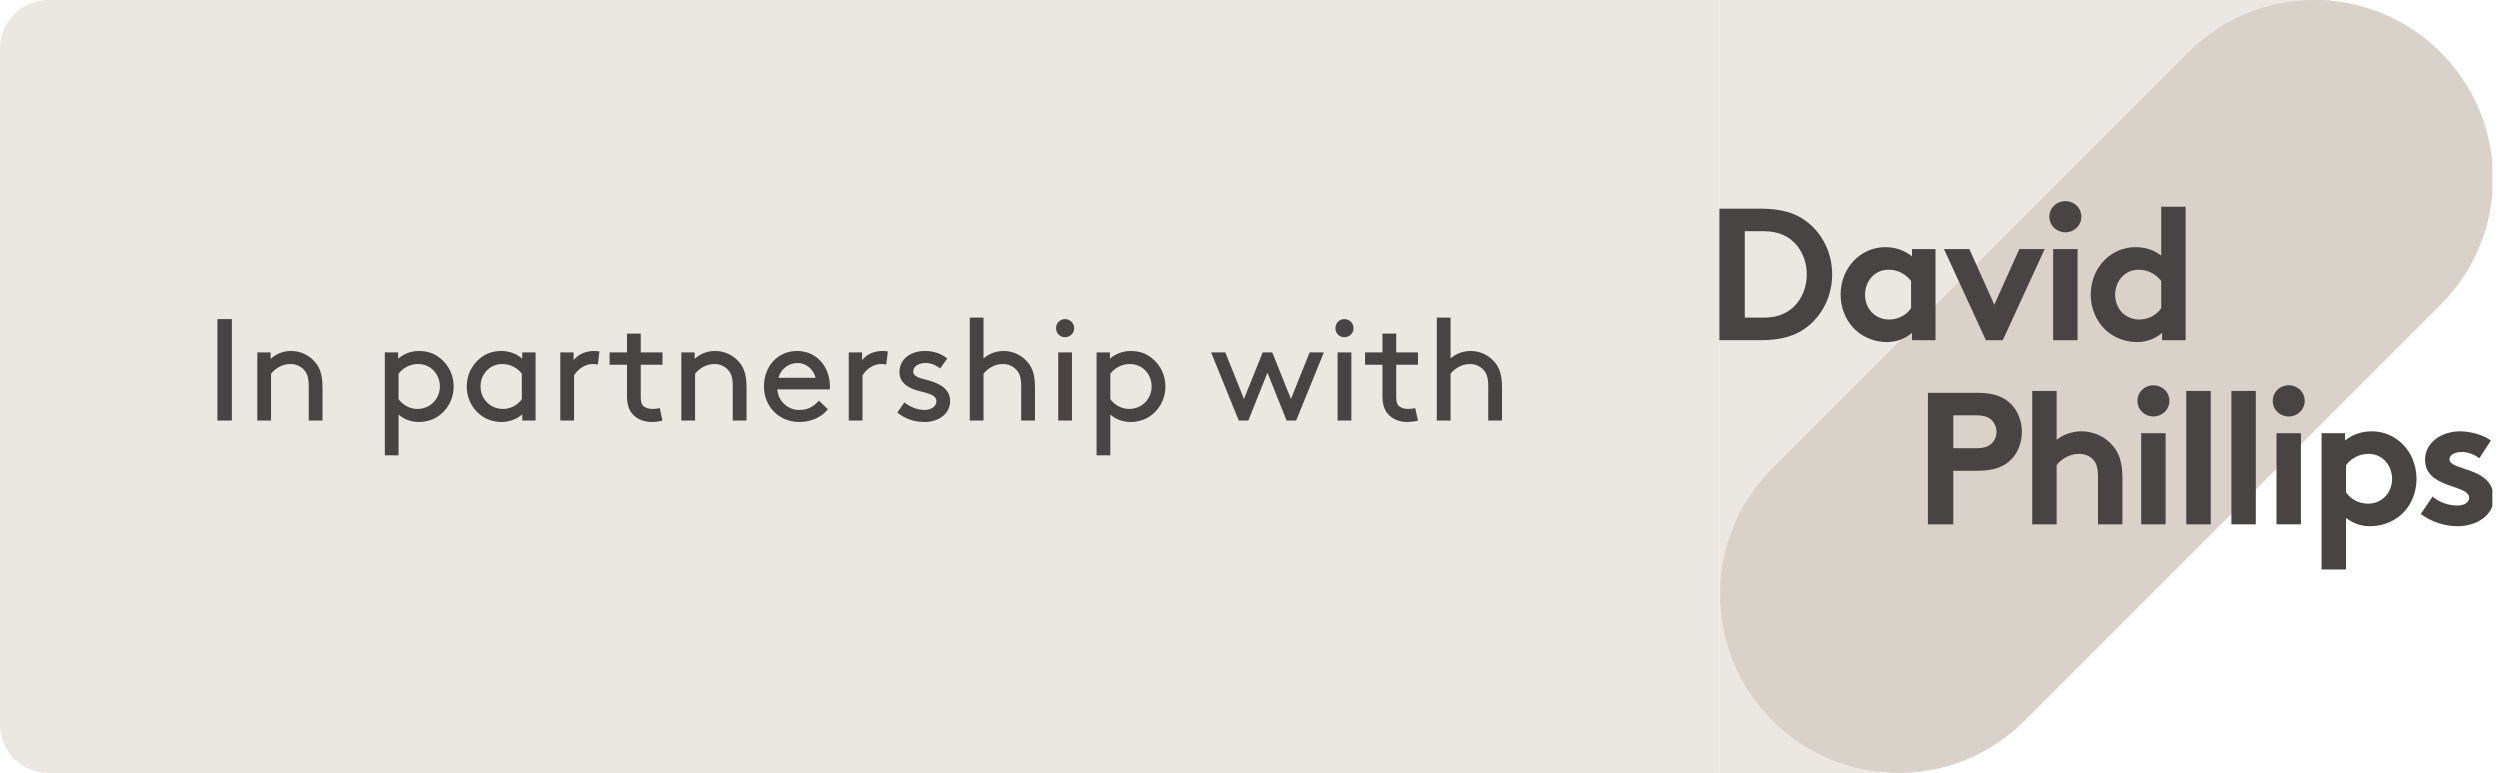 <svg width="207" height="64" viewBox="0 0 207 64" fill="none" xmlns="http://www.w3.org/2000/svg">
<path d="M0 4C0 1.791 1.791 0 4 0H142.367V64H4C1.791 64 0 62.209 0 60V4Z" fill="#D9D2CA" fill-opacity="0.5"/>
<path d="M18 34.82V26.42H19.2V34.82H18Z" fill="#494444"/>
<path d="M22.407 29.18V29.72C22.707 29.432 23.283 29.06 24.099 29.06C24.927 29.06 25.671 29.444 26.151 30.056C26.511 30.512 26.703 31.088 26.703 32.06V34.82H25.563V32C25.563 31.28 25.431 30.944 25.227 30.692C24.963 30.356 24.531 30.14 24.063 30.14C23.319 30.14 22.779 30.536 22.443 30.944V34.82H21.303V29.18H22.407Z" fill="#494444"/>
<path d="M33.002 34.328V37.7H31.862V29.18H32.966V29.696C33.482 29.252 34.094 29.06 34.73 29.06C35.258 29.06 35.726 29.192 36.11 29.42C36.962 29.924 37.562 30.872 37.562 32C37.562 33.128 36.974 34.064 36.122 34.568C35.738 34.796 35.21 34.94 34.706 34.94C34.034 34.94 33.458 34.724 33.002 34.328ZM33.002 30.944V33.056C33.386 33.572 33.974 33.86 34.55 33.86C35.642 33.86 36.422 33.008 36.422 32C36.422 31.016 35.702 30.14 34.61 30.14C33.926 30.14 33.35 30.488 33.002 30.944Z" fill="#494444"/>
<path d="M43.243 34.82V34.304C42.788 34.712 42.175 34.94 41.504 34.94C40.999 34.94 40.471 34.796 40.087 34.568C39.236 34.064 38.648 33.128 38.648 32C38.648 30.872 39.248 29.924 40.099 29.42C40.483 29.192 40.952 29.06 41.48 29.06C42.115 29.06 42.727 29.252 43.243 29.696V29.18H44.347V34.82H43.243ZM43.208 33.056V30.944C42.859 30.488 42.283 30.14 41.599 30.14C40.508 30.14 39.788 31.016 39.788 32C39.788 33.008 40.568 33.86 41.66 33.86C42.236 33.86 42.824 33.572 43.208 33.056Z" fill="#494444"/>
<path d="M49.633 29.096L49.501 30.188C49.369 30.152 49.237 30.14 49.057 30.14C48.469 30.14 47.845 30.548 47.533 31.088V34.82H46.393V29.18H47.497V29.828C47.773 29.444 48.361 29.06 49.189 29.06C49.309 29.06 49.501 29.072 49.633 29.096Z" fill="#494444"/>
<path d="M54.626 33.788L54.854 34.82C54.638 34.892 54.29 34.94 53.966 34.94C53.258 34.94 52.73 34.688 52.37 34.28C52.034 33.908 51.914 33.392 51.914 32.78V30.2H50.474V29.18H51.914V27.62H53.054V29.18H54.854V30.2H53.054V32.84C53.054 33.14 53.078 33.392 53.222 33.56C53.378 33.752 53.702 33.86 54.002 33.86C54.17 33.86 54.458 33.836 54.626 33.788Z" fill="#494444"/>
<path d="M57.517 29.18V29.72C57.817 29.432 58.393 29.06 59.209 29.06C60.037 29.06 60.781 29.444 61.261 30.056C61.621 30.512 61.813 31.088 61.813 32.06V34.82H60.673V32C60.673 31.28 60.541 30.944 60.337 30.692C60.073 30.356 59.641 30.14 59.173 30.14C58.429 30.14 57.889 30.536 57.553 30.944V34.82H56.413V29.18H57.517Z" fill="#494444"/>
<path d="M68.705 32.24H64.361C64.421 33.188 65.201 33.944 66.185 33.944C67.025 33.944 67.481 33.536 67.805 33.176L68.549 33.884C68.129 34.424 67.325 34.94 66.173 34.94C64.529 34.94 63.257 33.692 63.257 32C63.257 30.308 64.409 29.06 66.005 29.06C67.577 29.06 68.717 30.332 68.717 32C68.717 32.048 68.717 32.132 68.705 32.24ZM66.041 30.056C65.309 30.056 64.649 30.548 64.457 31.28H67.529C67.361 30.56 66.713 30.056 66.041 30.056Z" fill="#494444"/>
<path d="M73.516 29.096L73.384 30.188C73.252 30.152 73.12 30.14 72.94 30.14C72.352 30.14 71.728 30.548 71.416 31.088V34.82H70.276V29.18H71.38V29.828C71.656 29.444 72.244 29.06 73.072 29.06C73.192 29.06 73.384 29.072 73.516 29.096Z" fill="#494444"/>
<path d="M74.294 34.16L74.882 33.32C75.41 33.728 75.987 33.944 76.55 33.944C77.043 33.944 77.534 33.68 77.534 33.236C77.534 32.588 76.599 32.552 75.77 32.276C75.087 32.048 74.475 31.616 74.475 30.824C74.475 29.612 75.555 29.06 76.562 29.06C77.391 29.06 77.99 29.324 78.434 29.684L77.847 30.5C77.499 30.236 77.091 30.056 76.635 30.056C76.082 30.056 75.615 30.32 75.615 30.764C75.615 31.148 76.058 31.28 76.623 31.424C77.51 31.652 78.674 32.048 78.674 33.212C78.674 34.28 77.678 34.94 76.575 34.94C75.674 34.94 74.918 34.664 74.294 34.16Z" fill="#494444"/>
<path d="M81.436 26.3V29.672C81.748 29.408 82.311 29.06 83.091 29.06C83.919 29.06 84.663 29.444 85.144 30.056C85.504 30.512 85.695 31.088 85.695 32.06V34.82H84.555V32C84.555 31.28 84.424 30.944 84.219 30.692C83.956 30.356 83.523 30.14 83.055 30.14C82.311 30.14 81.772 30.536 81.436 30.944V34.82H80.296V26.3H81.436Z" fill="#494444"/>
<path d="M87.62 34.82V29.18H88.76V34.82H87.62ZM87.44 27.176C87.44 26.756 87.764 26.42 88.184 26.42C88.604 26.42 88.94 26.756 88.94 27.176C88.94 27.596 88.604 27.92 88.184 27.92C87.764 27.92 87.44 27.596 87.44 27.176Z" fill="#494444"/>
<path d="M91.936 34.328V37.7H90.796V29.18H91.9V29.696C92.415 29.252 93.028 29.06 93.663 29.06C94.192 29.06 94.659 29.192 95.043 29.42C95.895 29.924 96.496 30.872 96.496 32C96.496 33.128 95.907 34.064 95.055 34.568C94.671 34.796 94.144 34.94 93.639 34.94C92.968 34.94 92.391 34.724 91.936 34.328ZM91.936 30.944V33.056C92.32 33.572 92.907 33.86 93.484 33.86C94.576 33.86 95.356 33.008 95.356 32C95.356 31.016 94.635 30.14 93.543 30.14C92.859 30.14 92.284 30.488 91.936 30.944Z" fill="#494444"/>
<path d="M104.55 29.18H105.342L106.89 33.032L108.438 29.18H109.614L107.322 34.82H106.53L104.946 30.86L103.362 34.82H102.57L100.278 29.18H101.454L103.002 33.032L104.55 29.18Z" fill="#494444"/>
<path d="M110.753 34.82V29.18H111.893V34.82H110.753ZM110.573 27.176C110.573 26.756 110.896 26.42 111.316 26.42C111.736 26.42 112.073 26.756 112.073 27.176C112.073 27.596 111.736 27.92 111.316 27.92C110.896 27.92 110.573 27.596 110.573 27.176Z" fill="#494444"/>
<path d="M117.18 33.788L117.408 34.82C117.192 34.892 116.844 34.94 116.52 34.94C115.812 34.94 115.284 34.688 114.924 34.28C114.588 33.908 114.468 33.392 114.468 32.78V30.2H113.028V29.18H114.468V27.62H115.608V29.18H117.408V30.2H115.608V32.84C115.608 33.14 115.632 33.392 115.776 33.56C115.932 33.752 116.256 33.86 116.556 33.86C116.724 33.86 117.012 33.836 117.18 33.788Z" fill="#494444"/>
<path d="M120.107 26.3V29.672C120.419 29.408 120.983 29.06 121.763 29.06C122.591 29.06 123.335 29.444 123.815 30.056C124.175 30.512 124.367 31.088 124.367 32.06V34.82H123.227V32C123.227 31.28 123.095 30.944 122.891 30.692C122.627 30.356 122.195 30.14 121.727 30.14C120.983 30.14 120.443 30.536 120.107 30.944V34.82H118.967V26.3H120.107Z" fill="#494444"/>
<g clip-path="url(#clip0_1586_1345)">
<path opacity="0.5" d="M115.447 0H0.624C-4.47 0 -8.633 4.143 -8.633 9.213V54.804C-8.633 59.874 -4.47 64.017 0.624 64.017H115.21H155.555L193.023 0H115.447Z" fill="#D9D2CA"/>
<path d="M202.099 25.216L167.637 59.678C161.874 65.441 152.532 65.441 146.769 59.678L146.743 59.651C140.98 53.889 140.98 44.547 146.743 38.784L181.205 4.322C186.968 -1.441 196.31 -1.441 202.072 4.322L202.099 4.349C207.862 10.111 207.862 19.453 202.099 25.216" fill="#D9D2CA"/>
<path fill-rule="evenodd" clip-rule="evenodd" d="M145.79 17.276C147.517 17.276 148.653 17.649 149.54 18.303C150.878 19.299 151.703 20.917 151.703 22.722C151.703 24.527 150.878 26.145 149.54 27.141C148.653 27.794 147.517 28.168 145.79 28.168H142.367V17.276H145.79ZM148.809 20.357C148.202 19.594 147.315 19.143 146.024 19.143H144.468V26.3H146.024C147.315 26.3 148.202 25.849 148.809 25.087C149.307 24.464 149.603 23.624 149.603 22.722C149.603 21.819 149.307 20.979 148.809 20.357ZM160.26 28.168H158.315V27.561C157.693 28.09 156.977 28.323 156.215 28.323C155.094 28.323 154.037 27.825 153.367 27.047C152.776 26.363 152.403 25.429 152.403 24.402C152.403 22.177 154.052 20.465 156.106 20.465C156.962 20.465 157.724 20.746 158.315 21.228V20.621H160.26V28.168ZM158.238 23.266C157.818 22.706 157.148 22.333 156.37 22.333C155.188 22.333 154.425 23.313 154.425 24.402C154.425 25.585 155.281 26.456 156.417 26.456C157.18 26.456 157.849 26.083 158.238 25.523V23.266ZM165.13 25.227L167.2 20.621H169.3L165.83 28.168H164.43L160.96 20.621H163.061L165.13 25.227ZM172.023 28.168H170V20.621H172.023V28.168ZM171.011 16.653C171.743 16.653 172.334 17.213 172.334 17.945C172.334 18.676 171.743 19.236 171.011 19.236C170.28 19.236 169.689 18.676 169.689 17.945C169.689 17.213 170.28 16.653 171.011 16.653ZM179.025 28.168V27.561C178.402 28.09 177.687 28.323 176.924 28.323C175.804 28.323 174.746 27.825 174.077 27.047C173.485 26.363 173.112 25.429 173.112 24.402C173.112 22.177 174.761 20.465 176.815 20.465C177.64 20.465 178.356 20.699 178.947 21.166V17.12H180.97V28.168H179.025ZM178.947 23.266C178.527 22.706 177.858 22.333 177.08 22.333C175.897 22.333 175.135 23.313 175.135 24.402C175.135 25.585 175.991 26.456 177.126 26.456C177.889 26.456 178.558 26.083 178.947 25.523V23.266Z" fill="#494444"/>
<path fill-rule="evenodd" clip-rule="evenodd" d="M161.732 38.98V43.415H159.632V32.523H163.724C165.124 32.523 165.949 32.865 166.556 33.503C167.101 34.063 167.412 34.904 167.412 35.759C167.412 36.615 167.101 37.455 166.556 38.015C165.965 38.638 165.124 38.98 163.724 38.98H161.732ZM163.631 37.113C164.346 37.113 164.704 36.942 164.953 36.677C165.187 36.428 165.311 36.117 165.311 35.759C165.311 35.401 165.187 35.075 164.953 34.826C164.704 34.561 164.346 34.39 163.631 34.39H161.732V37.113H163.631ZM170.29 43.415H168.267V32.367H170.29V36.413C170.85 35.977 171.566 35.712 172.344 35.712C173.386 35.712 174.335 36.179 174.958 36.926C175.456 37.517 175.736 38.28 175.736 39.572V43.415H173.713V39.416C173.713 38.669 173.542 38.28 173.262 38C172.997 37.735 172.593 37.58 172.126 37.58C171.27 37.58 170.57 38.124 170.29 38.513V43.415ZM179.314 43.415H177.291V35.868H179.314V43.415ZM178.303 31.9C179.034 31.9 179.625 32.461 179.625 33.192C179.625 33.923 179.034 34.483 178.303 34.483C177.572 34.483 176.98 33.923 176.98 33.192C176.98 32.461 177.572 31.9 178.303 31.9ZM181.025 32.367H183.048V43.415H181.025V32.367ZM184.759 32.367H186.782V43.415H184.759V32.367ZM190.517 43.415H188.494V35.868H190.517V43.415ZM189.505 31.9C190.237 31.9 190.828 32.461 190.828 33.192C190.828 33.923 190.237 34.483 189.505 34.483C188.774 34.483 188.183 33.923 188.183 33.192C188.183 32.461 188.774 31.9 189.505 31.9ZM192.228 35.868H194.173V36.475C194.765 35.992 195.527 35.712 196.383 35.712C198.437 35.712 200.086 37.424 200.086 39.649C200.086 40.676 199.728 41.61 199.137 42.294C198.468 43.072 197.394 43.57 196.274 43.57C195.512 43.57 194.858 43.352 194.251 42.886V47.149H192.228V35.868ZM194.251 40.769C194.64 41.33 195.309 41.703 196.072 41.703C197.208 41.703 198.063 40.832 198.063 39.649C198.063 38.56 197.301 37.58 196.118 37.58C195.34 37.58 194.671 37.953 194.251 38.513V40.769ZM201.418 41.112C201.931 41.578 202.725 41.859 203.487 41.859C204.032 41.859 204.452 41.594 204.452 41.221C204.452 40.085 200.795 40.489 200.795 38.062C200.795 36.615 202.196 35.712 203.69 35.712C204.67 35.712 205.743 36.086 206.241 36.475L205.292 37.938C204.903 37.657 204.39 37.424 203.845 37.424C203.285 37.424 202.818 37.642 202.818 38.031C202.818 39.011 206.475 38.622 206.475 41.236C206.475 42.683 205.059 43.57 203.472 43.57C202.429 43.57 201.324 43.212 200.438 42.559L201.418 41.112Z" fill="#494444"/>
</g>
<defs>
<clipPath id="clip0_1586_1345">
<rect width="64" height="64" fill="white" transform="translate(142.367)"/>
</clipPath>
</defs>
</svg>
